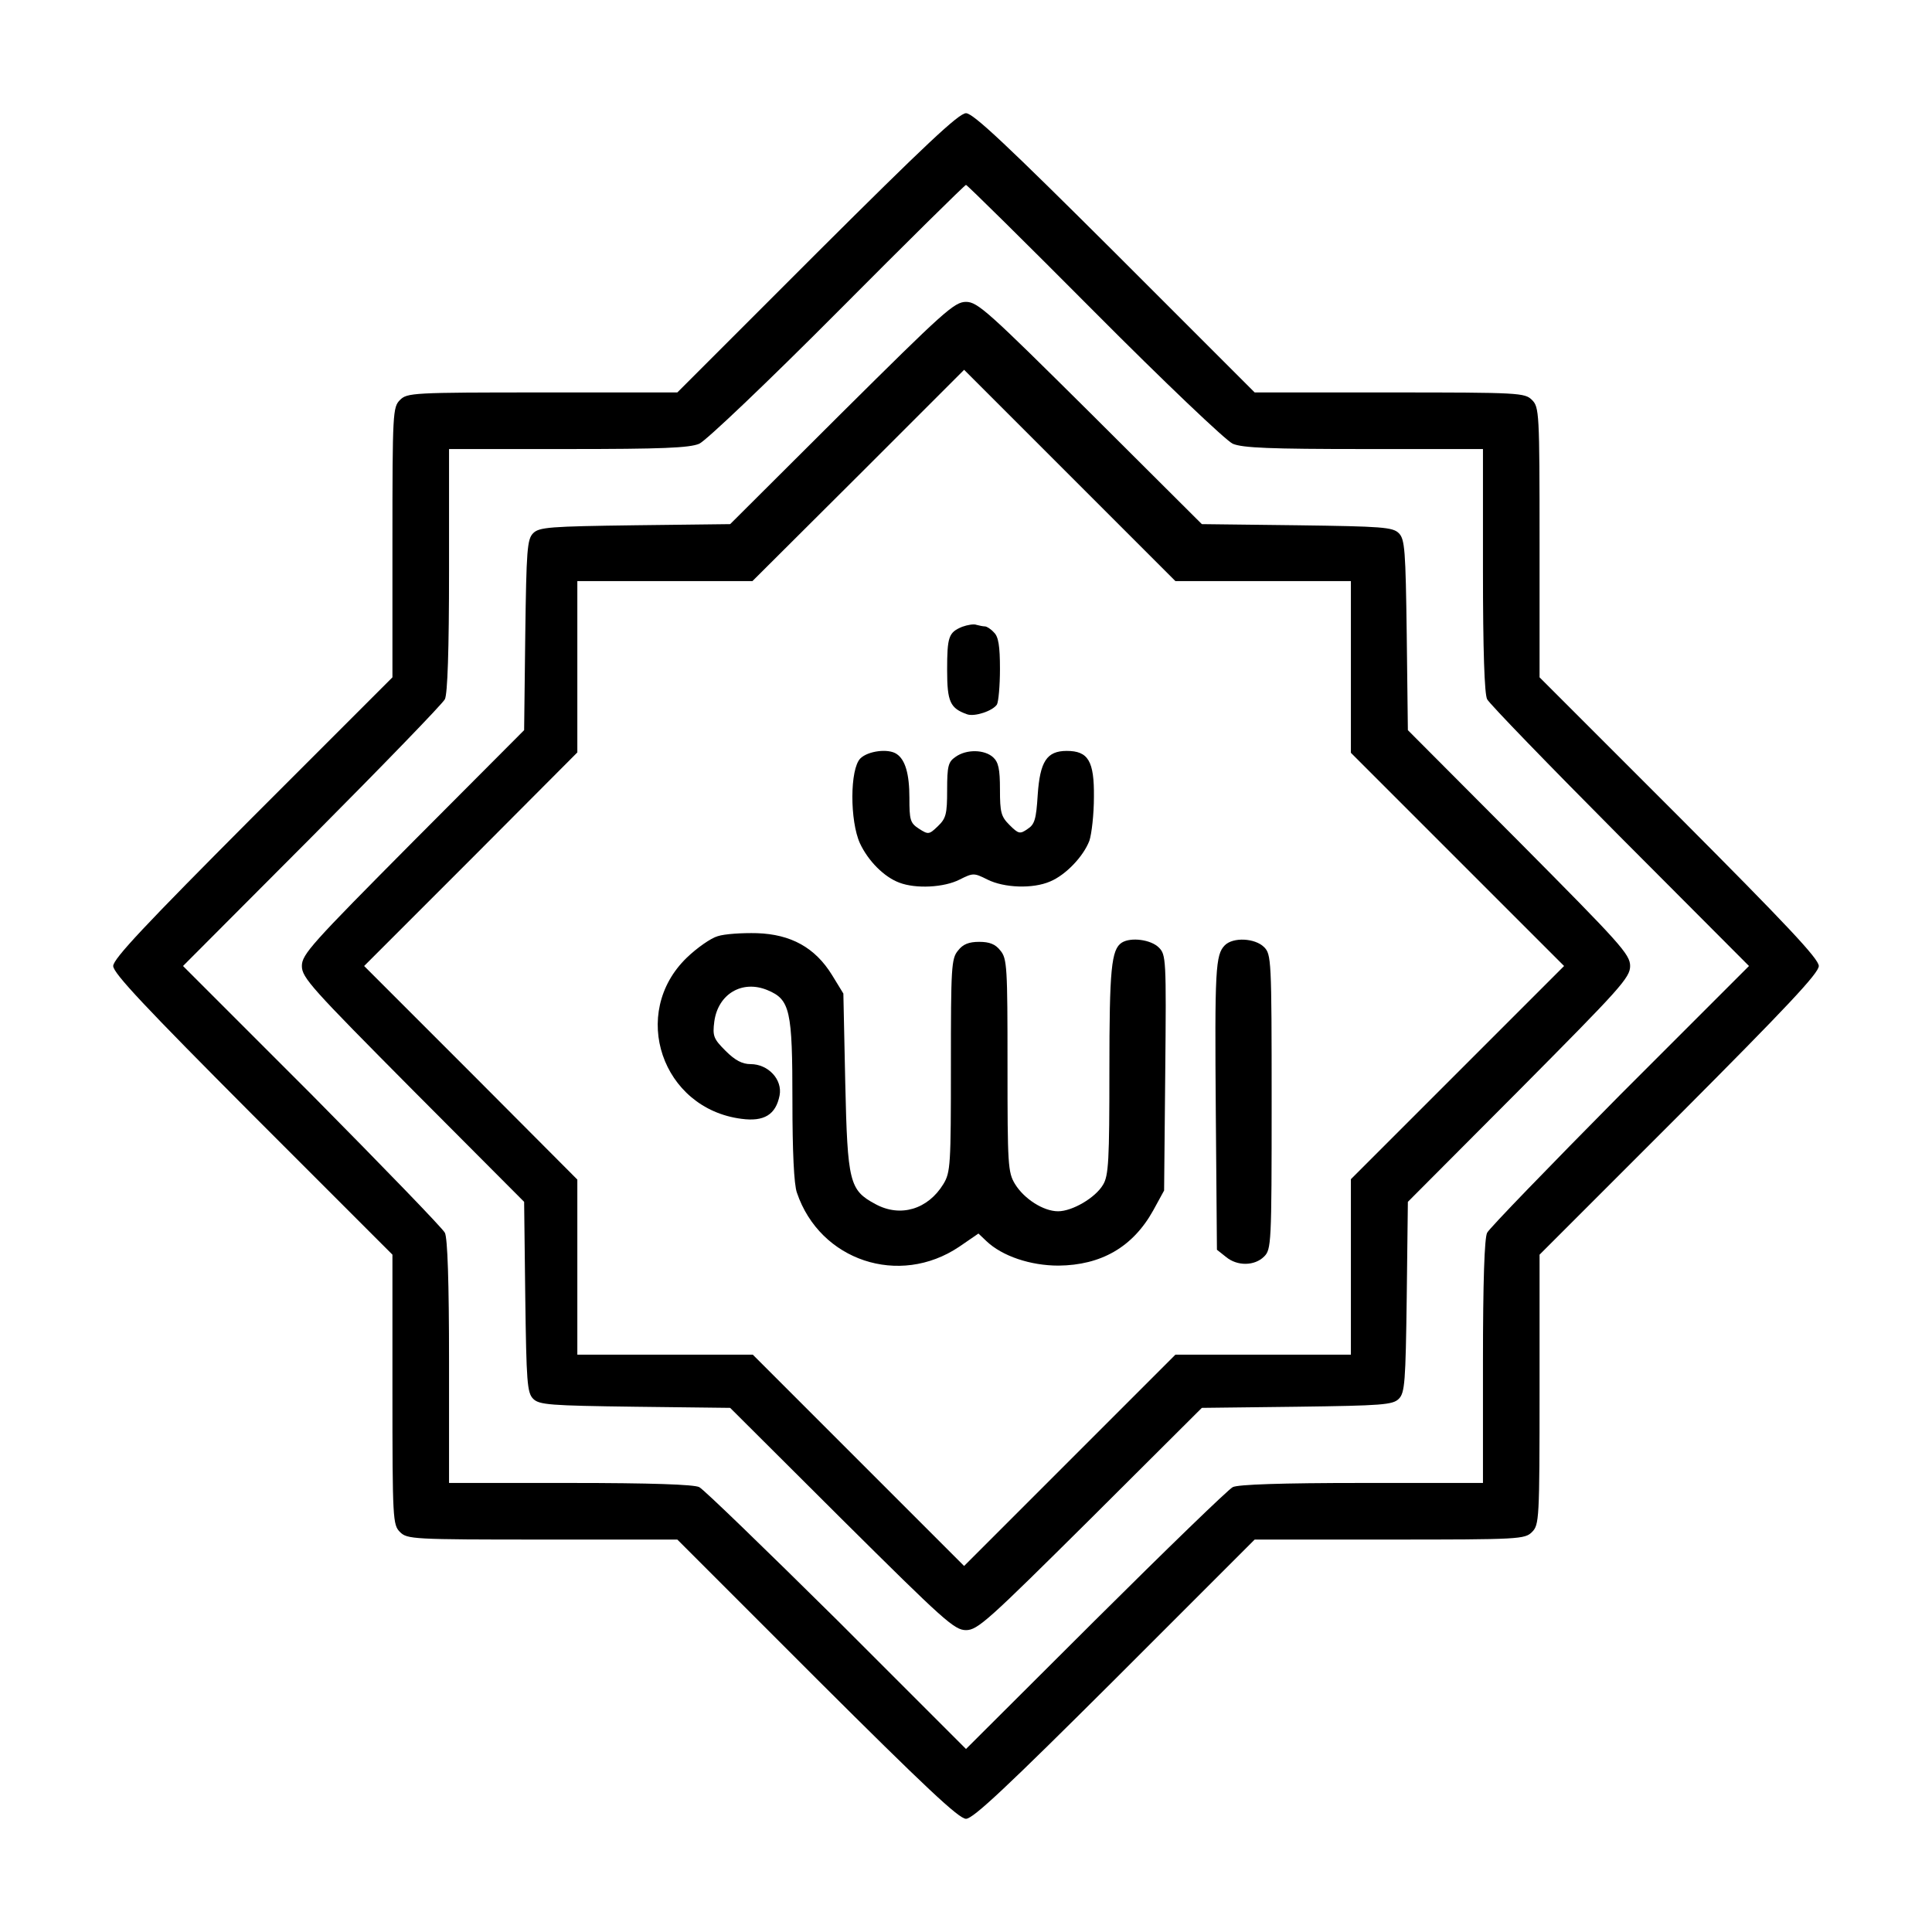 <?xml version="1.0" standalone="no"?>
<!DOCTYPE svg PUBLIC "-//W3C//DTD SVG 20010904//EN"
 "http://www.w3.org/TR/2001/REC-SVG-20010904/DTD/svg10.dtd">
<svg version="1.0" xmlns="http://www.w3.org/2000/svg"
 width="512pt" height="512pt" viewBox="0 0 512 512"
 preserveAspectRatio="xMidYMid meet">
<g transform="translate(0,512) scale(0.1,-0.1)"
fill="#000000" stroke="none">
<path d="M2165 4450 l-370 -370 -358 0 c-344 0 -358 -1 -377 -20 -19 -19 -20
-33 -20 -377 l0 -358 -370 -370 c-284 -285 -370 -376 -370 -395 0 -19 86 -110
370 -395 l370 -370 0 -358 c0 -344 1 -358 20 -377 19 -19 33 -20 377 -20 l358
0 370 -370 c285 -284 376 -370 395 -370 19 0 110 86 395 370 l370 370 358 0
c344 0 358 1 377 20 19 19 20 33 20 377 l0 358 370 370 c284 285 370 376 370
395 0 19 -86 110 -370 395 l-370 370 0 358 c0 344 -1 358 -20 377 -19 19 -33
20 -377 20 l-358 0 -370 370 c-285 284 -376 370 -395 370 -19 0 -110 -86 -395
-370z m735 -156 c185 -186 349 -342 367 -350 26 -11 99 -14 348 -14 l315 0 0
-321 c0 -214 4 -328 11 -342 6 -12 165 -176 352 -364 l342 -343 -342 -342
c-187 -189 -346 -353 -352 -365 -7 -14 -11 -128 -11 -342 l0 -321 -321 0
c-214 0 -328 -4 -342 -11 -12 -6 -176 -165 -364 -352 l-343 -342 -342 342
c-189 187 -353 346 -365 352 -14 7 -128 11 -342 11 l-321 0 0 321 c0 214 -4
328 -11 342 -6 12 -165 176 -352 365 l-342 342 342 343 c187 188 346 352 352
364 7 14 11 128 11 342 l0 321 315 0 c249 0 322 3 348 14 18 8 182 164 367
350 184 185 337 336 340 336 3 0 156 -151 340 -336z"/>
<path d="M2231 4026 l-296 -295 -252 -3 c-226 -3 -254 -5 -270 -21 -16 -16
-18 -44 -21 -270 l-3 -252 -295 -296 c-268 -270 -294 -298 -294 -329 0 -31 26
-59 294 -329 l295 -296 3 -252 c3 -226 5 -254 21 -270 16 -16 44 -18 270 -21
l252 -3 296 -295 c270 -268 298 -294 329 -294 31 0 59 26 329 294 l296 295
252 3 c226 3 254 5 270 21 16 16 18 44 21 270 l3 252 295 296 c268 270 294
298 294 329 0 31 -26 59 -294 329 l-295 296 -3 252 c-3 226 -5 254 -21 270
-16 16 -44 18 -270 21 l-252 3 -296 295 c-270 268 -298 294 -329 294 -31 0
-59 -26 -329 -294z m1117 -446 l232 0 0 -227 0 -228 282 -282 283 -283 -283
-283 -282 -282 0 -233 0 -232 -232 0 -233 0 -280 -280 -280 -280 -280 280
-280 280 -232 0 -233 0 0 232 0 232 -282 283 -283 283 283 283 282 283 0 227
0 227 232 0 232 0 281 280 280 280 280 -280 280 -280 233 0z"/>
<path d="M2550 3459 c-36 -15 -40 -26 -40 -115 0 -84 8 -101 53 -117 20 -7 68
9 79 26 4 7 8 49 8 94 0 61 -4 86 -16 97 -8 9 -19 16 -24 16 -5 0 -14 2 -22 4
-7 3 -24 0 -38 -5z"/>
<path d="M2280 3110 c-28 -28 -28 -166 -1 -225 22 -47 64 -89 104 -104 44 -17
119 -13 160 8 36 18 38 18 74 0 44 -22 120 -25 166 -5 41 17 88 66 104 108 6
18 12 70 12 116 1 95 -15 122 -72 122 -53 0 -71 -28 -77 -117 -4 -64 -8 -78
-27 -90 -20 -14 -24 -13 -48 11 -22 22 -25 33 -25 94 0 54 -4 72 -18 85 -23
21 -71 22 -100 1 -19 -13 -22 -24 -22 -88 0 -64 -3 -75 -25 -96 -23 -22 -25
-22 -50 -6 -23 15 -25 23 -25 82 0 63 -11 101 -34 116 -22 15 -76 8 -96 -12z"/>
<path d="M1902 2639 c-18 -5 -55 -31 -82 -57 -152 -147 -66 -400 145 -427 60
-8 91 11 101 62 8 42 -30 83 -77 83 -22 0 -41 10 -66 35 -32 32 -35 39 -30 78
10 73 74 111 141 83 60 -25 66 -53 66 -294 0 -132 4 -222 12 -243 61 -180 271
-250 430 -143 l51 35 21 -20 c42 -40 117 -65 191 -65 113 1 197 49 251 146
l29 53 3 312 c3 303 2 313 -17 332 -21 21 -74 28 -98 13 -28 -18 -33 -70 -33
-339 0 -238 -2 -279 -17 -303 -20 -34 -81 -70 -119 -70 -39 0 -90 33 -114 72
-19 31 -20 51 -20 314 0 260 -1 284 -19 305 -13 17 -29 23 -56 23 -27 0 -43
-6 -56 -23 -18 -21 -19 -45 -19 -305 0 -263 -1 -283 -20 -314 -41 -67 -114
-89 -180 -53 -69 37 -74 57 -80 322 l-5 236 -30 49 c-45 73 -109 108 -199 111
-39 1 -86 -2 -104 -8z"/>
<path d="M3246 2615 c-25 -25 -27 -64 -24 -443 l3 -364 24 -19 c30 -25 76 -24
101 1 19 19 20 33 20 410 0 377 -1 391 -20 410 -24 24 -82 27 -104 5z"/>
</g>
</svg>
